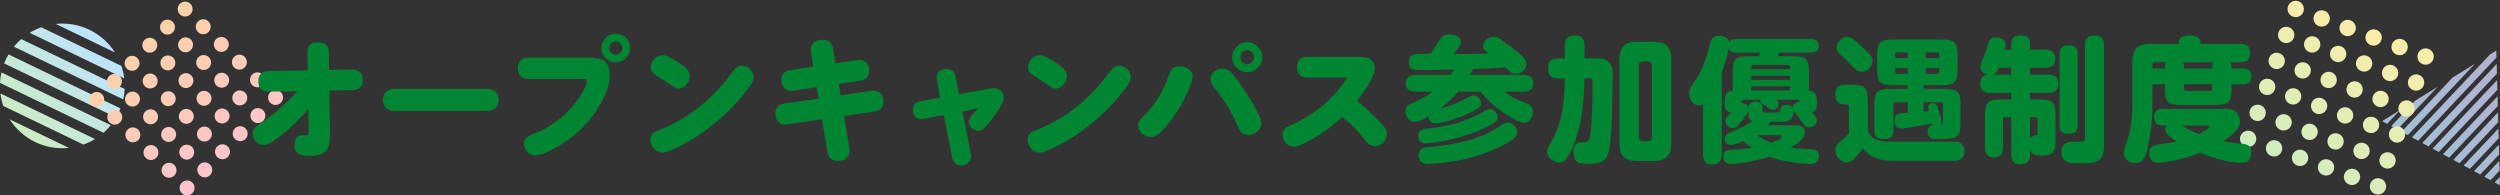 <svg width="742" height="58" viewBox="0 0 742 58" fill="none" xmlns="http://www.w3.org/2000/svg">
<rect x="0" y="0" width="742" height="58" fill="#333333" stroke="none"/>
<path d="M10.45 42.161C7.227 40.606 4.661 38.241 2.871 35.426L20.442 43.897C17.126 44.249 13.674 43.712 10.45 42.157V42.161ZM0.115 27.727C0.269 28.991 0.556 30.233 0.961 31.436L24.755 42.91C25.95 42.483 27.101 41.932 28.19 41.267L0.115 27.731V27.727ZM0.419 21.503C0.19 22.534 0.053 23.569 0 24.599L30.712 39.408C31.493 38.725 32.216 37.972 32.882 37.153L0.419 21.498V21.503ZM35.77 32.18L2.527 16.151C2.28 16.574 2.046 17.015 1.826 17.464C1.609 17.913 1.411 18.371 1.235 18.829L34.478 34.858C34.725 34.435 34.958 33.995 35.179 33.545C35.395 33.096 35.593 32.638 35.77 32.18ZM6.288 11.597C5.507 12.28 4.784 13.033 4.118 13.852L36.581 29.506C36.81 28.476 36.947 27.441 37 26.41L6.288 11.601V11.597ZM12.241 8.095C11.046 8.522 9.895 9.073 8.806 9.738L36.881 23.274C36.727 22.009 36.44 20.767 36.034 19.565L12.241 8.091V8.095ZM16.558 7.108L34.125 15.579C32.339 12.764 29.773 10.399 26.545 8.844C23.322 7.289 19.869 6.752 16.553 7.104L16.558 7.108Z" fill="url(#paint0_linear_410_8613)"/>
<path d="M712.374 32.632L708.486 36.763L707 35.955L712.374 32.635V32.632ZM723.473 25.773L716.8 29.896L709.711 37.429L711.558 38.433L723.475 25.773H723.473ZM734.571 18.914L727.899 23.037L712.78 39.099L714.626 40.104L734.571 18.914ZM717.698 41.774L740.96 17.06L740.904 15L739 16.178L715.851 40.769L717.698 41.774ZM741.092 21.854L741.013 18.973L718.923 42.442L720.769 43.447L741.092 21.854ZM741.221 26.645L741.143 23.764L721.992 44.109L723.838 45.114L741.224 26.645H741.221ZM741.353 31.439L741.275 28.558L725.063 45.782L726.909 46.787L741.356 31.439H741.353ZM741.485 36.23L741.407 33.349L728.132 47.45L729.978 48.455L741.485 36.23ZM741.617 41.024L741.538 38.143L731.203 49.123L733.05 50.127L741.617 41.024ZM741.749 45.815L741.67 42.934L734.275 50.793L736.121 51.797L741.751 45.818L741.749 45.815ZM741.878 50.609L741.8 47.728L737.343 52.463L739.19 53.468L741.881 50.609H741.878ZM742 54.997L741.932 52.522L740.412 54.136L742 55V54.997Z" fill="url(#paint1_linear_410_8613)" fill-opacity="0.8"/>
<path d="M668.079 38.927C669.333 39.39 669.978 40.78 669.523 42.033C669.06 43.287 667.669 43.932 666.416 43.477C665.162 43.014 664.517 41.623 664.972 40.371C665.435 39.117 666.826 38.472 668.079 38.927ZM672.673 43.194C672.21 44.448 672.857 45.847 674.117 46.3C675.372 46.763 676.771 46.116 677.224 44.856C677.687 43.601 677.04 42.202 675.779 41.75C674.525 41.287 673.126 41.934 672.673 43.194ZM667.794 32.663C667.331 33.918 667.978 35.317 669.238 35.769C670.493 36.232 671.892 35.585 672.345 34.325C672.808 33.071 672.161 31.672 670.901 31.219C669.646 30.756 668.247 31.403 667.794 32.663ZM670.617 24.956C670.154 26.21 670.8 27.609 672.061 28.061C673.315 28.524 674.714 27.877 675.167 26.617C675.63 25.363 674.983 23.964 673.723 23.512C672.469 23.049 671.069 23.696 670.617 24.956ZM675.503 35.484C675.04 36.739 675.687 38.137 676.947 38.59C678.202 39.053 679.601 38.406 680.054 37.146C680.517 35.892 679.87 34.493 678.61 34.04C677.355 33.577 675.956 34.224 675.503 35.484ZM678.325 27.777C677.862 29.031 678.509 30.43 679.77 30.882C681.024 31.345 682.423 30.698 682.876 29.438C683.339 28.184 682.692 26.785 681.432 26.332C680.177 25.87 678.778 26.517 678.325 27.777ZM680.382 46.015C679.919 47.269 680.566 48.668 681.826 49.121C683.08 49.583 684.48 48.937 684.933 47.676C685.385 46.416 684.749 45.023 683.488 44.571C682.234 44.108 680.835 44.755 680.382 46.015ZM683.212 38.305C682.749 39.559 683.396 40.958 684.656 41.411C685.911 41.873 687.31 41.227 687.763 39.967C688.226 38.712 687.579 37.313 686.318 36.861C685.064 36.398 683.665 37.045 683.212 38.305ZM686.036 30.605C685.573 31.86 686.22 33.258 687.481 33.711C688.735 34.174 690.134 33.527 690.587 32.267C691.05 31.012 690.403 29.614 689.143 29.161C687.888 28.698 686.489 29.345 686.036 30.605ZM673.447 17.246C672.984 18.5 673.631 19.899 674.891 20.352C676.145 20.814 677.544 20.168 677.997 18.907C678.46 17.653 677.813 16.254 676.553 15.802C675.299 15.339 673.9 15.986 673.447 17.246ZM681.156 20.067C680.693 21.321 681.339 22.72 682.6 23.173C683.854 23.635 685.253 22.988 685.706 21.728C686.169 20.474 685.522 19.075 684.262 18.622C683.008 18.16 681.608 18.807 681.156 20.067ZM676.269 9.538C675.806 10.793 676.453 12.191 677.713 12.644C678.968 13.107 680.367 12.46 680.82 11.2C681.283 9.946 680.636 8.547 679.375 8.094C678.121 7.631 676.722 8.278 676.269 9.538ZM679.091 1.831C678.628 3.085 679.275 4.484 680.535 4.936C681.79 5.399 683.189 4.752 683.642 3.492C684.105 2.238 683.458 0.839 682.198 0.386C680.943 -0.076 679.544 0.571 679.091 1.831ZM683.978 12.359C683.515 13.613 684.162 15.012 685.422 15.465C686.676 15.928 688.076 15.281 688.529 14.021C688.991 12.766 688.345 11.367 687.084 10.915C685.83 10.452 684.431 11.099 683.978 12.359ZM686.8 4.651C686.337 5.906 686.984 7.305 688.244 7.757C689.499 8.22 690.898 7.573 691.351 6.313C691.804 5.053 691.167 3.66 689.907 3.207C688.652 2.745 687.253 3.391 686.8 4.651ZM688.867 22.896C688.404 24.15 689.05 25.549 690.311 26.001C691.565 26.464 692.964 25.817 693.417 24.557C693.88 23.303 693.233 21.904 691.973 21.451C690.719 20.989 689.319 21.636 688.867 22.896ZM691.689 15.188C691.226 16.442 691.873 17.841 693.133 18.294C694.387 18.756 695.787 18.11 696.24 16.849C696.702 15.595 696.056 14.196 694.795 13.744C693.541 13.281 692.142 13.928 691.689 15.188ZM694.511 7.48C694.048 8.735 694.695 10.133 695.955 10.586C697.21 11.049 698.609 10.402 699.062 9.142C699.525 7.887 698.878 6.489 697.618 6.036C696.363 5.573 694.964 6.22 694.511 7.48ZM688.093 48.844C687.63 50.098 688.277 51.497 689.537 51.949C690.791 52.412 692.191 51.765 692.643 50.505C693.106 49.251 692.46 47.852 691.199 47.399C689.945 46.937 688.546 47.584 688.093 48.844ZM695.802 51.664C695.339 52.919 695.986 54.318 697.246 54.77C698.5 55.233 699.9 54.586 700.352 53.326C700.815 52.072 700.168 50.673 698.908 50.22C697.654 49.758 696.254 50.404 695.802 51.664ZM690.923 41.134C690.46 42.388 691.107 43.787 692.367 44.24C693.622 44.702 695.021 44.056 695.474 42.795C695.937 41.541 695.29 40.142 694.029 39.69C692.775 39.227 691.376 39.874 690.923 41.134ZM693.745 33.426C693.282 34.681 693.929 36.079 695.189 36.532C696.444 36.995 697.843 36.348 698.296 35.088C698.759 33.833 698.112 32.434 696.852 31.982C695.597 31.519 694.198 32.166 693.745 33.426ZM698.632 43.955C698.169 45.209 698.816 46.608 700.076 47.06C701.331 47.523 702.73 46.876 703.183 45.616C703.645 44.362 702.999 42.963 701.738 42.51C700.484 42.048 699.085 42.695 698.632 43.955ZM701.454 36.247C700.991 37.501 701.638 38.9 702.898 39.353C704.153 39.815 705.552 39.169 706.005 37.908C706.458 36.648 705.821 35.255 704.561 34.803C703.306 34.34 701.907 34.987 701.454 36.247ZM703.513 54.493C703.05 55.748 703.696 57.146 704.957 57.599C706.211 58.062 707.61 57.415 708.063 56.155C708.526 54.901 707.879 53.502 706.619 53.049C705.365 52.586 703.965 53.233 703.513 54.493ZM706.343 46.783C705.88 48.038 706.527 49.437 707.787 49.889C709.041 50.352 710.441 49.705 710.893 48.445C711.356 47.191 710.71 45.792 709.449 45.339C708.195 44.877 706.796 45.523 706.343 46.783ZM709.165 39.076C708.702 40.33 709.349 41.729 710.609 42.181C711.864 42.644 713.263 41.997 713.716 40.737C714.179 39.483 713.532 38.084 712.272 37.632C711.017 37.169 709.618 37.816 709.165 39.076ZM696.567 25.718C696.105 26.973 696.751 28.372 698.012 28.824C699.266 29.287 700.665 28.64 701.118 27.38C701.581 26.126 700.934 24.727 699.674 24.274C698.42 23.812 697.02 24.458 696.567 25.718ZM704.276 28.539C703.813 29.794 704.46 31.192 705.721 31.645C706.975 32.108 708.374 31.461 708.827 30.201C709.28 28.941 708.643 27.548 707.383 27.095C706.128 26.632 704.729 27.279 704.276 28.539ZM699.398 18.009C698.935 19.263 699.582 20.662 700.842 21.114C702.096 21.577 703.495 20.93 703.948 19.67C704.411 18.416 703.764 17.017 702.504 16.564C701.25 16.102 699.851 16.749 699.398 18.009ZM702.22 10.301C701.757 11.555 702.404 12.954 703.664 13.407C704.919 13.87 706.318 13.223 706.771 11.963C707.223 10.703 706.587 9.309 705.326 8.857C704.072 8.394 702.673 9.041 702.22 10.301ZM707.106 20.829C706.644 22.084 707.29 23.483 708.551 23.935C709.805 24.398 711.204 23.751 711.657 22.491C712.12 21.237 711.473 19.838 710.213 19.385C708.959 18.923 707.559 19.569 707.106 20.829ZM709.931 13.13C709.468 14.384 710.115 15.783 711.375 16.235C712.63 16.698 714.029 16.051 714.482 14.791C714.945 13.537 714.298 12.138 713.037 11.686C711.783 11.223 710.384 11.87 709.931 13.13ZM711.987 31.368C711.524 32.622 712.171 34.021 713.431 34.474C714.686 34.937 716.085 34.29 716.538 33.03C717.001 31.775 716.354 30.377 715.094 29.924C713.839 29.461 712.44 30.108 711.987 31.368ZM714.817 23.658C714.355 24.913 715.001 26.311 716.262 26.764C717.516 27.227 718.915 26.58 719.368 25.32C719.831 24.066 719.184 22.667 717.924 22.214C716.67 21.751 715.27 22.398 714.817 23.658ZM717.64 15.951C717.177 17.205 717.824 18.604 719.084 19.056C720.338 19.519 721.738 18.872 722.19 17.612C722.653 16.358 722.007 14.959 720.746 14.506C719.486 14.054 718.093 14.691 717.64 15.951Z" fill="url(#paint2_linear_410_8613)"/>
<path d="M56.538 4.241C55.681 5.113 54.279 5.129 53.406 4.279C52.534 3.422 52.519 2.02 53.368 1.146C54.225 0.274 55.627 0.259 56.5 1.109C57.372 1.966 57.387 3.368 56.538 4.241ZM51.254 6.469C50.382 5.612 48.973 5.626 48.122 6.507C47.266 7.379 47.279 8.789 48.16 9.64C49.032 10.497 50.441 10.483 51.292 9.602C52.149 8.73 52.135 7.32 51.254 6.469ZM61.867 6.356C60.995 5.499 59.586 5.513 58.735 6.394C57.878 7.266 57.892 8.676 58.772 9.527C59.644 10.384 61.053 10.37 61.904 9.489C62.761 8.617 62.747 7.207 61.867 6.356ZM67.233 11.604C66.361 10.747 64.952 10.761 64.101 11.642C63.245 12.514 63.258 13.924 64.139 14.774C65.011 15.632 66.42 15.617 67.271 14.737C68.128 13.864 68.114 12.455 67.233 11.604ZM56.62 11.725C55.748 10.867 54.339 10.882 53.488 11.762C52.631 12.634 52.645 14.044 53.525 14.895C54.397 15.752 55.806 15.738 56.657 14.857C57.514 13.985 57.5 12.575 56.62 11.725ZM61.986 16.972C61.114 16.115 59.705 16.129 58.854 17.01C57.998 17.882 58.011 19.292 58.892 20.142C59.764 21 61.173 20.986 62.024 20.105C62.881 19.233 62.867 17.823 61.986 16.972ZM46.007 11.838C45.135 10.98 43.726 10.995 42.875 11.875C42.019 12.748 42.032 14.157 42.913 15.008C43.794 15.859 45.194 15.851 46.045 14.97C46.902 14.098 46.888 12.688 46.007 11.838ZM51.373 17.093C50.501 16.236 49.092 16.25 48.241 17.13C47.384 18.003 47.398 19.412 48.278 20.263C49.15 21.12 50.559 21.106 51.41 20.225C52.267 19.353 52.253 17.943 51.373 17.093ZM56.732 22.339C55.86 21.482 54.451 21.496 53.6 22.377C52.743 23.249 52.757 24.659 53.638 25.509C54.509 26.366 55.919 26.352 56.769 25.472C57.626 24.599 57.612 23.19 56.732 22.339ZM72.599 16.859C71.727 16.002 70.317 16.016 69.467 16.897C68.61 17.769 68.624 19.179 69.504 20.03C70.376 20.887 71.785 20.873 72.636 19.992C73.493 19.12 73.479 17.71 72.599 16.859ZM67.352 22.227C66.48 21.37 65.07 21.384 64.22 22.265C63.363 23.137 63.377 24.547 64.257 25.398C65.129 26.255 66.538 26.241 67.389 25.36C68.246 24.488 68.232 23.078 67.352 22.227ZM77.965 22.107C77.093 21.25 75.684 21.264 74.833 22.145C73.976 23.017 73.99 24.427 74.871 25.277C75.743 26.134 77.152 26.12 78.003 25.239C78.86 24.367 78.846 22.958 77.965 22.107ZM83.332 27.355C82.46 26.498 81.05 26.512 80.2 27.392C79.343 28.265 79.357 29.674 80.237 30.525C81.109 31.382 82.519 31.368 83.369 30.487C84.226 29.615 84.212 28.206 83.332 27.355ZM72.718 27.475C71.846 26.618 70.437 26.632 69.586 27.513C68.729 28.385 68.743 29.795 69.624 30.645C70.496 31.502 71.905 31.488 72.756 30.608C73.613 29.735 73.599 28.326 72.718 27.475ZM78.085 32.723C77.213 31.866 75.803 31.88 74.953 32.761C74.096 33.633 74.11 35.042 74.99 35.893C75.871 36.744 77.272 36.736 78.122 35.855C78.979 34.983 78.965 33.574 78.085 32.723ZM62.097 27.594C61.225 26.737 59.816 26.751 58.965 27.632C58.108 28.504 58.122 29.914 59.003 30.765C59.875 31.622 61.284 31.608 62.135 30.727C62.992 29.855 62.978 28.445 62.097 27.594ZM67.464 32.842C66.592 31.985 65.183 31.999 64.332 32.88C63.475 33.752 63.489 35.162 64.369 36.012C65.241 36.869 66.651 36.855 67.501 35.974C68.358 35.102 68.344 33.693 67.464 32.842ZM72.83 38.09C71.958 37.233 70.549 37.247 69.698 38.127C68.841 39 68.855 40.409 69.736 41.26C70.608 42.117 72.017 42.103 72.868 41.222C73.725 40.35 73.711 38.941 72.83 38.09ZM40.753 17.204C39.881 16.347 38.472 16.361 37.621 17.242C36.764 18.114 36.778 19.524 37.658 20.375C38.531 21.232 39.94 21.218 40.79 20.337C41.647 19.465 41.633 18.055 40.753 17.204ZM35.506 22.572C34.634 21.715 33.225 21.73 32.374 22.61C31.517 23.483 31.531 24.892 32.412 25.743C33.283 26.6 34.693 26.586 35.543 25.705C36.4 24.833 36.386 23.423 35.506 22.572ZM46.118 22.459C45.246 21.602 43.837 21.616 42.986 22.497C42.13 23.369 42.143 24.779 43.024 25.63C43.896 26.487 45.305 26.473 46.156 25.592C47.013 24.72 46.999 23.31 46.118 22.459ZM51.485 27.707C50.613 26.85 49.204 26.864 48.353 27.745C47.496 28.617 47.51 30.027 48.391 30.878C49.263 31.735 50.672 31.721 51.522 30.84C52.379 29.968 52.365 28.558 51.485 27.707ZM40.871 27.828C39.999 26.971 38.59 26.985 37.739 27.865C36.883 28.738 36.896 30.147 37.777 30.998C38.649 31.855 40.058 31.841 40.909 30.96C41.766 30.088 41.752 28.678 40.871 27.828ZM46.238 33.075C45.366 32.218 43.957 32.232 43.106 33.113C42.249 33.985 42.263 35.395 43.144 36.246C44.024 37.096 45.425 37.089 46.275 36.208C47.132 35.336 47.118 33.926 46.238 33.075ZM30.252 27.939C29.38 27.082 27.97 27.096 27.12 27.977C26.263 28.849 26.277 30.259 27.157 31.11C28.029 31.967 29.438 31.953 30.289 31.072C31.146 30.2 31.132 28.79 30.252 27.939ZM35.617 33.194C34.745 32.337 33.336 32.351 32.485 33.232C31.628 34.105 31.642 35.514 32.523 36.365C33.395 37.222 34.804 37.208 35.654 36.327C36.511 35.455 36.497 34.045 35.617 33.194ZM40.983 38.442C40.111 37.585 38.702 37.599 37.852 38.48C36.995 39.352 37.009 40.762 37.889 41.612C38.761 42.469 40.17 42.456 41.021 41.575C41.878 40.703 41.864 39.293 40.983 38.442ZM56.851 32.955C55.979 32.098 54.57 32.112 53.719 32.993C52.863 33.865 52.877 35.275 53.757 36.125C54.629 36.982 56.038 36.968 56.889 36.087C57.746 35.215 57.732 33.806 56.851 32.955ZM51.604 38.323C50.732 37.466 49.323 37.48 48.472 38.361C47.616 39.233 47.63 40.643 48.51 41.493C49.391 42.344 50.791 42.337 51.642 41.456C52.499 40.584 52.485 39.174 51.604 38.323ZM62.217 38.21C61.345 37.353 59.936 37.367 59.085 38.248C58.228 39.12 58.242 40.53 59.122 41.38C59.994 42.237 61.404 42.224 62.254 41.343C63.111 40.471 63.097 39.061 62.217 38.21ZM67.583 43.458C66.711 42.601 65.302 42.615 64.451 43.496C63.594 44.368 63.608 45.777 64.489 46.628C65.37 47.479 66.77 47.471 67.621 46.59C68.478 45.718 68.464 44.309 67.583 43.458ZM56.97 43.578C56.098 42.721 54.689 42.735 53.838 43.616C52.981 44.488 52.995 45.898 53.875 46.749C54.747 47.606 56.157 47.592 57.007 46.711C57.864 45.839 57.85 44.429 56.97 43.578ZM62.329 48.825C61.457 47.968 60.048 47.982 59.197 48.863C58.34 49.735 58.354 51.144 59.235 51.995C60.106 52.852 61.516 52.838 62.366 51.957C63.223 51.085 63.209 49.675 62.329 48.825ZM46.35 43.69C45.478 42.833 44.069 42.847 43.218 43.728C42.361 44.6 42.375 46.009 43.256 46.86C44.128 47.717 45.537 47.703 46.388 46.822C47.244 45.95 47.231 44.541 46.35 43.69ZM51.715 48.945C50.843 48.088 49.434 48.102 48.584 48.983C47.727 49.855 47.74 51.265 48.621 52.115C49.493 52.972 50.902 52.959 51.753 52.078C52.61 51.206 52.596 49.796 51.715 48.945ZM57.082 54.193C56.21 53.336 54.801 53.35 53.95 54.231C53.093 55.103 53.107 56.512 53.988 57.363C54.859 58.22 56.269 58.206 57.119 57.325C57.97 56.445 57.962 55.044 57.082 54.193Z" fill="url(#paint3_linear_410_8613)"/>
<path d="M83.04 40.51C81.48 41.71 79.68 43.07 78.32 43.07C76.56 43.07 75 41.43 75 39.67C75 38.43 75.68 37.75 77.24 36.67C81.32 33.91 84.96 30.75 88.2 27.07L79.84 27.19C78.64 27.19 76.68 27.11 76.68 24.03C76.68 22.11 77.76 21.11 79.68 21.07L91.32 20.87L91.24 15.63C91.24 14.47 91.4 12.55 94.48 12.55C96.44 12.55 97.56 13.51 97.6 15.55L97.68 20.75L104.52 20.63C105.52 20.63 107.68 20.79 107.68 23.75C107.68 25.67 106.6 26.71 104.68 26.75L97.76 26.87L97.96 39.79C97.96 40.99 97.92 43.19 96.92 44.59C96.04 45.79 94.16 46.27 92.08 46.27C89.52 46.27 87.4 45.99 87.4 42.87C87.4 41.47 88.2 40.07 89.76 40.07C90 40.07 90.36 40.15 90.56 40.15H90.76C91.48 40.15 91.6 39.95 91.6 38.91L91.52 32.35C88.96 35.35 86.16 38.11 83.04 40.51Z" fill="#008532"/>
<path d="M144.79 26.4C146.75 26.4 148.03 27.72 148.03 29.64C148.03 31.56 146.75 32.92 144.79 32.92H116.87C114.91 32.92 113.63 31.6 113.63 29.64C113.63 27.68 114.87 26.4 116.87 26.4H144.79Z" fill="#008532"/>
<path d="M156.71 23.44C154.79 23.44 153.67 22.2 153.67 20.28C153.67 18.36 154.75 17.12 156.71 17.12H175.27C178.87 17.12 180.99 18.28 180.99 22.24C180.99 24.68 180.19 27.04 179.07 29.28C176.91 33.6 173.83 37.4 170.07 40.44C167.79 42.28 161.71 46.16 158.83 46.16C156.95 46.16 155.51 44.4 155.51 42.6C155.51 40.56 157.47 40.08 159.03 39.44C163.43 37.68 167.39 34.72 170.39 31.04C171.47 29.68 174.15 25.88 174.15 24.16C174.15 23.56 173.75 23.44 173.23 23.44H156.71ZM187.02 14.28C187.02 16.6 185.06 18.52 182.74 18.52C180.42 18.52 178.5 16.6 178.5 14.28C178.5 11.96 180.42 10 182.74 10C185.26 10 187.02 11.96 187.02 14.28ZM180.82 14.28C180.82 15.32 181.7 16.2 182.74 16.2C183.78 16.2 184.7 15.32 184.7 14.28C184.7 13.24 183.82 12.32 182.74 12.32C181.66 12.32 180.82 13.2 180.82 14.28Z" fill="#008532"/>
<path d="M223.66 22.84C223.66 23.76 223.26 24.52 222.78 25.24C219.94 29.32 216.42 33 212.62 36.16C208.66 39.48 204.22 42.44 199.46 44.44C197.7 45.16 197.18 45.28 196.54 45.28C194.54 45.28 193.06 43.28 193.06 41.4C193.06 39.52 194.22 39.16 196.14 38.4C204.3 35.2 211.82 29 216.94 21.96C217.9 20.64 218.78 19.52 220.18 19.52C221.98 19.52 223.66 21 223.66 22.84ZM202.02 19C203.26 19.84 204.7 20.88 204.7 22.56C204.7 24.24 203.26 26.28 201.38 26.28C200.58 26.28 199.94 25.84 198.7 24.96C197.7 24.28 196.7 23.6 195.62 22.92C193.98 21.92 193.18 21.4 193.18 20C193.18 18.08 194.78 16.4 196.66 16.4C198.06 16.4 200.02 17.6 202.02 19Z" fill="#008532"/>
<path d="M240.72 15.64C240.68 15.32 240.64 15 240.64 14.72C240.64 12.68 242.08 11.8 244.32 11.8C246.12 11.8 246.96 12.84 247.24 14.48L247.96 18.8L254.2 17.84C254.48 17.8 254.76 17.76 255 17.76C256.88 17.8 257.96 19 257.96 21.04C257.96 22.84 256.88 23.72 255.24 23.96L248.96 24.92L249.52 28.28L258.44 26.96C258.72 26.92 258.96 26.88 259.24 26.88C261.04 26.92 262.2 28.12 262.2 30.16C262.2 31.96 261.24 32.84 259.44 33.12L250.52 34.44L252 43.36C252.08 43.84 252.16 44.52 252.16 44.8C252.16 46.8 250.88 47.72 248.56 47.72C246.64 47.72 245.88 46.8 245.56 44.96L243.96 35.4L233.84 36.88C233.6 36.92 233.36 36.96 233.12 36.96C231.24 36.96 230.12 35.72 230.12 33.64C230.12 31.88 231.2 30.96 232.84 30.72L242.96 29.24L242.4 25.88L235.68 26.88C235.44 26.92 235.2 26.96 234.96 26.96C233.08 26.96 231.92 25.76 231.92 23.68C231.92 21.92 233 21.04 234.64 20.8L241.4 19.76L240.72 15.64Z" fill="#008532"/>
<path d="M288.17 45.75C288.21 45.99 288.21 46.19 288.21 46.43C288.21 48.11 286.77 49.07 285.21 49.07C283.85 49.07 282.93 48.35 282.65 46.95L280.09 34.15L274.09 35.31C273.89 35.35 273.65 35.35 273.41 35.35C271.81 35.35 270.93 34.15 270.93 32.59C270.93 31.27 271.61 30.31 273.05 30.07L279.05 28.99L278.05 23.75C278.01 23.51 277.97 23.27 277.97 23.03C277.97 21.35 279.29 20.47 281.01 20.47C282.37 20.47 283.29 21.23 283.57 22.55L284.65 27.95L294.05 26.23C294.41 26.15 294.61 26.15 294.89 26.15C296.49 26.15 297.93 27.27 297.93 28.95C297.93 30.51 295.89 33.31 294.65 34.99C293.89 36.03 293.09 37.11 292.17 37.99C291.65 38.51 290.93 38.83 290.37 38.83C288.93 38.83 287.49 37.67 287.49 36.19C287.49 35.31 288.01 34.71 288.85 33.79C289.33 33.27 289.81 32.75 290.25 32.19L285.65 33.07L288.17 45.75Z" fill="#008532"/>
<path d="M335.6 22.84C335.6 23.76 335.2 24.52 334.72 25.24C331.88 29.32 328.36 33 324.56 36.16C320.6 39.48 316.16 42.44 311.4 44.44C309.64 45.16 309.12 45.28 308.48 45.28C306.48 45.28 305 43.28 305 41.4C305 39.52 306.16 39.16 308.08 38.4C316.24 35.2 323.76 29 328.88 21.96C329.84 20.64 330.72 19.52 332.12 19.52C333.92 19.52 335.6 21 335.6 22.84ZM313.97 19C315.21 19.84 316.65 20.88 316.65 22.56C316.65 24.24 315.21 26.28 313.33 26.28C312.53 26.28 311.89 25.84 310.65 24.96C309.65 24.28 308.65 23.6 307.57 22.92C305.93 21.92 305.13 21.4 305.13 20C305.13 18.08 306.73 16.4 308.61 16.4C310.01 16.4 311.97 17.6 313.97 19Z" fill="#008532"/>
<path d="M353.94 22.68C353.94 23.76 353.38 25.24 352.58 27.08C351.22 30.24 349.38 33.32 347.26 36.08C345.78 38.04 343.66 40.68 341.62 40.68C339.74 40.68 337.78 39.2 337.78 37.24C337.78 36.12 338.42 35.48 339.62 34.24C343.38 30.44 345.38 26.76 347.18 21.64C347.7 20.16 348.7 19.64 350.06 19.64C351.86 19.64 353.94 20.64 353.94 22.68ZM366.1 22.28C367.02 23.44 367.9 24.64 368.74 25.84C370.18 27.96 374.34 34.28 374.34 36.6C374.34 38.6 372.34 40.08 370.46 40.08C368.42 40.08 367.82 38.6 367.14 36.96C365.42 32.92 363.06 29.28 360.3 25.84C359.74 25.16 359.26 24.44 359.26 23.52C359.26 21.68 361.06 20.36 362.78 20.36C364.34 20.36 365.18 21.16 366.1 22.28ZM374.66 17C374.66 19.4 372.62 21.44 370.18 21.44C367.74 21.44 365.7 19.4 365.7 17C365.7 14.6 367.74 12.52 370.18 12.52C372.62 12.52 374.66 14.56 374.66 17ZM368.14 17C368.14 18.08 369.06 19.04 370.18 19.04C371.3 19.04 372.22 18.08 372.22 17C372.22 15.92 371.3 14.92 370.18 14.92C369.06 14.92 368.14 15.88 368.14 17Z" fill="#008532"/>
<path d="M408.94 35.56C410.54 37.2 411.62 38.36 411.62 39.8C411.62 41.68 409.94 43.4 408.06 43.4C406.78 43.4 405.98 42.6 404.98 41.36C402.98 38.92 400.86 36.68 398.42 34.72C395.7 37.24 392.7 39.48 389.46 41.28C388.02 42.08 385.46 43.52 384.02 43.52C382.14 43.52 380.66 41.84 380.66 40C380.66 38.28 381.9 37.68 383.3 37.08C390.1 34.12 395.82 29.28 399.86 23.04H388.14C386.1 23.04 384.94 22.04 384.94 19.96C384.94 17.88 386.1 16.88 388.14 16.88H403.78C406.06 16.88 408.06 17.72 408.06 20.32C408.06 22.92 404.34 27.92 402.78 29.96C404.98 31.68 407.02 33.56 408.94 35.56Z" fill="#008532"/>
<path d="M425.54 20.76H424.7C423.46 20.76 422.26 20.8 421.06 20.8C419.22 20.8 418.14 20.52 418.14 18.36C418.14 16.2 420.1 15.96 421.14 15.96H421.82C422.78 15.96 423.74 15.92 424.7 15.92C425.42 14.8 425.98 13.88 426.46 13.12C427.74 11.08 428.42 10.2 430.06 10.2C431.46 10.2 433.62 10.72 433.62 12.44C433.62 13.36 432.5 14.76 431.42 16.04H432.3C435.46 16.04 438.66 15.96 441.82 15.92C440.82 15.08 440.18 14.56 440.18 13.68C440.18 12.08 441.94 10.92 443.42 10.92C444.18 10.92 444.78 11.28 445.42 11.68C446.74 12.56 447.98 13.52 449.22 14.52C451.22 16.04 453.06 17.44 453.06 18.96C453.06 20.48 451.58 21.92 449.94 21.92C448.86 21.92 448.34 21.44 446.74 20C443.54 20.28 440.38 20.4 437.18 20.48C436.9 21.08 436.62 21.64 436.3 22.2H452.14C453.82 22.2 455.06 22.88 455.06 24.72C455.06 26.56 453.94 27.2 452.14 27.2H446.46C448.58 28.68 448.9 29 451.82 30.2C453.42 30.84 454.98 31.16 454.98 33.16C454.98 34.68 453.98 36.44 452.3 36.44C450.42 36.44 446.42 33.64 444.86 32.48C442.74 30.88 441.06 29.24 439.38 27.2H432.86C431.34 29 429.42 30.68 427.58 32.12C431.02 31.28 432.58 30.6 435.66 28.88C436.18 28.6 436.78 28.28 437.38 28.28C438.58 28.28 439.58 29.52 439.58 30.68C439.58 31.28 439.34 31.68 438.86 32.04C437.94 32.72 435.82 33.76 434.74 34.24C432.7 35.08 427.98 36.64 425.86 36.64C424.7 36.64 424.1 35.64 423.98 34.6C422.86 35.24 421.18 36.16 419.86 36.16C418.18 36.16 417.18 34.52 417.18 33C417.18 31.48 418.1 31.04 419.46 30.48C421.54 29.56 423.5 28.52 425.3 27.2H420.14C418.5 27.2 417.22 26.52 417.22 24.72C417.22 22.92 418.5 22.2 420.14 22.2H430.54C430.94 21.72 431.22 21.24 431.5 20.68C429.5 20.72 427.54 20.76 425.54 20.76ZM423.42 38.2C429.66 37.44 435.1 36.24 440.58 32.96C441.06 32.64 441.66 32.32 442.26 32.32C443.46 32.32 444.5 33.64 444.5 34.76C444.5 35.36 444.18 35.8 443.74 36.2C442.46 37.36 438.78 38.84 437.14 39.48C433.62 40.76 426.66 42.52 423.02 42.52C421.54 42.52 420.94 41.4 420.94 40.24C420.94 38.68 422.1 38.36 423.42 38.2ZM450.3 39.24C450.3 40.32 449.5 41.04 448.66 41.6C446.06 43.36 442.74 44.76 439.78 45.8C436.26 47 432.62 47.8 428.9 48.24C427.5 48.4 425.14 48.64 423.74 48.64C422.06 48.64 421.02 47.72 421.02 46C421.02 43.96 422.62 43.76 424.38 43.6C431.7 42.96 439.26 41.52 445.42 37.24C446.06 36.8 446.74 36.36 447.58 36.36C449.02 36.36 450.3 37.8 450.3 39.24Z" fill="#008532"/>
<path d="M468.77 37.56C468.05 40.56 466.85 44.16 465.17 46.76C464.61 47.64 463.89 48.24 462.81 48.24C461.17 48.24 459.17 46.88 459.17 45.12C459.17 44.32 459.57 43.52 460.29 42.28C462.45 38.44 463.29 35.68 463.89 31.36C464.25 28.68 464.45 25.96 464.45 23.28H462.41C460.09 23.28 459.49 22.24 459.49 20.04C459.49 18.08 460.53 17.32 462.41 17.32H464.45V13.48C464.45 11.24 465.45 10.52 467.57 10.52C469.53 10.52 470.29 11.64 470.29 13.48V17.32H473.77C475.21 17.32 476.65 17.4 477.69 18.6C478.57 19.6 478.65 21.04 478.65 22.4C478.65 27.32 478.49 31.12 478.37 35.8C478.29 38.4 478.05 44.48 476.89 46.6C475.85 48.52 473.45 48.6 471.49 48.6C470.65 48.6 468.97 48.6 468.25 48.16C467.33 47.6 466.97 46.2 466.97 45.16C466.97 43.52 467.61 42.2 469.45 42.2H470.17C470.77 42.2 471.53 42.16 471.81 41.04C472.57 38.16 472.69 27.92 472.69 24.48C472.69 23.44 472.57 23.28 471.53 23.28H470.29C470.21 27.8 469.81 33.16 468.77 37.56ZM496.04 42.43C496.04 46.23 494.48 47.79 490.72 47.79H486C482.2 47.79 480.64 46.23 480.64 42.43V17.72C480.64 13.92 482.2 12.4 486 12.4H490.72C494.48 12.4 496.04 13.92 496.04 17.72V42.44V42.43ZM487.64 18.24C486.84 18.24 486.4 18.72 486.4 19.52V40.68C486.4 41.48 486.84 41.92 487.64 41.92H489.04C489.84 41.92 490.28 41.48 490.28 40.68V19.52C490.28 18.64 489.84 18.24 489.04 18.24H487.64Z" fill="#008532"/>
<path d="M539.23 35.84C539.23 37 538.07 37.8 536.99 37.8C535.91 37.8 535.35 37 534.79 36.16C534.23 35.36 533.71 34.6 533.11 33.88C532.83 33.56 532.55 33.24 532.35 32.88C532.27 35.88 530.39 36.16 528.55 36.16H525.51C525.23 36.56 524.99 36.8 524.63 37.16H532.95C534.39 37.16 535.63 37.52 535.63 39.2C535.63 41.52 533.23 42.84 531.47 43.8C533.47 44.12 535.55 44.16 537.59 44.28C538.99 44.36 539.83 44.8 539.83 46.32C539.83 48.12 538.87 48.68 537.23 48.68C534.11 48.68 527.99 47.6 525.07 46.52C522.39 47.44 516.59 48.68 513.79 48.68C512.31 48.68 511.43 47.96 511.43 46.4C511.43 44.92 512.35 44.52 513.71 44.44C515.79 44.32 517.83 44.2 519.91 43.88C518.99 43.28 518.23 42.64 517.43 41.88C516.47 42.28 514.63 43 513.63 43C512.51 43 511.91 42.16 511.91 41.12C511.91 40.08 512.63 39.64 513.91 39.12C515.59 38.44 518.19 37.4 520.07 35.92C519.03 35.44 518.91 34.64 518.91 33.6V32.8C518.63 33.64 517.79 34.84 517.23 35.56C516.23 36.92 515.19 38 514.19 38C513.07 38 512.07 36.92 512.07 35.84C512.07 35.4 512.23 35.04 512.51 34.72C512.83 34.32 513.31 33.96 513.83 33.44C512.39 33.24 511.87 32.44 511.87 31.08V30.2C511.87 28.88 512.07 27.24 513.71 27L514.27 26.92V21.56C514.27 17.44 515.03 16.68 519.11 16.68H522.11C522.19 16.36 522.31 16 522.39 15.64H515.43C514.39 15.64 513.47 15.4 513.11 14.32C512.67 16.8 511.87 19.16 511.03 21.52V45.8C511.03 47.68 510.19 48.8 508.23 48.8C506.27 48.8 505.47 47.64 505.47 45.8V31.04C505.11 31.24 504.79 31.32 504.39 31.32C502.55 31.32 501.35 29.44 501.35 27.76C501.35 26.48 501.99 25.52 503.19 23.8C505.35 20.72 506.59 16.72 507.51 13.08C507.91 11.44 508.43 10.64 510.27 10.64C511.59 10.64 512.95 11.16 513.23 12.56C513.75 11.68 514.47 11.56 515.43 11.56H537.43C538.91 11.56 539.83 12.08 539.83 13.68C539.83 15.16 538.75 15.64 537.43 15.64H528.07C527.95 16 527.79 16.36 527.63 16.68H532.07C536.15 16.68 536.91 17.44 536.91 21.56V26.92L537.39 27C539.07 27.24 539.27 28.84 539.27 30.2V31.08C539.27 32.16 538.95 33 537.79 33.36C538.75 34.4 539.23 35.04 539.23 35.84ZM533.43 29.6H527.11C527.59 29.96 527.95 30.24 527.95 30.88C527.95 31.64 527.07 32.64 526.15 32.64C525.83 32.64 525.51 32.48 525.15 32.24C524.55 31.84 523.95 31.4 523.47 31.08C522.71 30.56 522.43 30.36 522.43 29.84V29.6H517.59C517.19 29.6 516.91 29.76 516.91 30.24V30.56C517.71 30.64 518.63 31.04 518.95 31.84C519.07 30.64 519.91 30.12 521.03 30.12C522.23 30.12 523.11 30.64 523.11 31.96V32.36C523.11 33.04 523.19 33.4 524.03 33.4H527.03C528.07 33.4 528.23 33.36 528.39 32.64C528.63 31.56 528.99 31.12 530.15 31.12C530.83 31.12 531.67 31.4 532.07 31.96C532.11 30.92 533.11 30.24 534.11 30.16C534.07 29.76 533.79 29.6 533.43 29.6ZM531.27 20.52V19.96C531.27 19.52 531.07 19.32 530.63 19.32H520.43C519.95 19.32 519.75 19.52 519.75 19.96V20.52H531.27ZM519.75 22.48V23.68H531.27V22.48H519.75ZM519.75 25.6V26.84H531.27V25.6H519.75ZM528.07 41.35C528.63 41.03 528.79 40.83 528.79 40.59C528.79 40.15 528.47 40.11 528.15 40.11H521.51C522.95 41.11 524.15 41.71 525.79 42.39C526.39 42.15 527.43 41.71 528.07 41.35Z" fill="#008532"/>
<path d="M561.21 42.04H580.25C582.01 42.04 583.05 43.08 583.05 44.84C583.05 46.72 582.05 47.72 580.21 47.72H562.01C558.17 47.72 555.45 47 552.85 44.04C552.33 44.8 551.73 45.56 551.13 46.28C550.33 47.2 549.45 48.2 548.13 48.2C546.25 48.2 544.69 46.36 544.69 44.48C544.69 43.36 545.49 42.48 546.81 41.44C547.49 40.88 548.13 40.32 548.77 39.68V32.04C548.77 31.56 548.69 31 548.09 31H547.33C545.37 31 544.73 29.64 544.73 27.88C544.73 25.92 545.81 25.12 547.69 25.12H549.61C553.69 25.12 554.37 26.08 554.37 30.08V37.72C554.37 41.88 558.97 42.04 561.21 42.04ZM548.18 10.96C548.62 10.96 549.1 11.08 549.54 11.32C550.5 11.88 551.74 12.92 552.54 13.68C553.34 14.4 554.82 15.84 555.38 16.72C555.62 17.08 555.78 17.56 555.78 18C555.78 19.72 554.22 21.28 552.54 21.28C551.34 21.28 550.62 20.56 549.86 19.76C549.1 18.92 547.86 17.64 547.06 16.92C545.78 15.88 545.06 15.12 545.06 14.08C545.06 12.56 546.66 10.96 548.18 10.96ZM573.33 36.64C571.45 37.08 566.01 38.12 564.29 38.12C562.81 38.12 562.25 37.08 562.25 35.72C562.25 33.36 564.49 33.56 566.21 33.52V30.36H562.61C562.17 30.36 561.97 30.56 561.97 31V38.76C561.97 39.6 561.85 41.28 559.29 41.28C556.73 41.28 556.29 40.36 556.29 38.76V31.32C556.29 27.12 557.13 26.4 561.29 26.4H566.21V25.28H562.09C557.89 25.28 557.13 24.48 557.13 20.32V16.64C557.13 12.48 557.93 11.72 562.09 11.72H576.05C580.21 11.72 581.01 12.48 581.01 16.64V20.32C581.01 24.48 580.21 25.28 576.05 25.28H570.93V26.4H576.89C581.05 26.4 581.89 27.12 581.89 31.32V36.24C581.89 38.36 581.81 40.32 579.81 40.92C578.89 41.2 577.45 41.24 576.29 41.24H575.09C573.53 41.24 572.13 41.16 572.13 39.04C572.13 38.08 572.53 37.28 573.57 37.12C573.45 36.92 573.41 36.88 573.33 36.64ZM563.21 15.56C562.73 15.56 562.49 15.76 562.49 16.24V17.24H566.21V15.56H563.21ZM566.21 20.2H562.49V21.24C562.49 21.68 562.73 21.92 563.17 21.92H566.21V20.2ZM576.65 36.08V31C576.65 30.56 576.45 30.36 576.01 30.36H570.93V33.08C571.45 33.04 571.93 33 572.45 32.92C572.37 32.6 572.29 32.08 572.29 31.76C572.29 30.96 573.01 30.6 573.73 30.6C574.73 30.6 574.97 31.36 575.25 32.16C575.57 33.08 576.25 35.32 576.25 36.2C576.25 36.6 576.21 36.8 575.93 37.08C576.57 37.04 576.65 36.64 576.65 36.08ZM571.57 17.24H575.57V16.2C575.57 15.76 575.37 15.56 574.93 15.56H571.57V17.24ZM574.93 21.92C575.37 21.92 575.57 21.72 575.57 21.24V20.2H571.57V21.92H574.93Z" fill="#008532"/>
<path d="M596.92 14.76V13.08C596.92 11 598 10.52 599.88 10.52C601.76 10.52 602.52 11.28 602.52 13.08V14.76H607.08C609.12 14.76 610 15.52 610 17.56C610 19.44 608.8 20.08 607.08 20.08H602.52V22.16H608.04C609.92 22.16 610.92 22.88 610.92 24.84C610.92 26.8 609.88 27.56 608.04 27.56H602.52V29.48H605.12C609.28 29.48 610.08 30.28 610.08 34.44V42.12C610.08 45.2 609.16 46.16 606.12 46.16C604.44 46.16 603.08 46.12 602.52 44.4V45.8C602.52 47.92 601.64 48.72 599.56 48.72C597.64 48.72 596.92 47.6 596.92 45.8V34.76H595.2C594.72 34.76 594.48 35.04 594.48 35.52V43.8C594.48 45.72 593.68 46.72 591.68 46.72C589.8 46.72 589.12 45.52 589.12 43.8V34.44C589.12 30.28 589.92 29.48 594.08 29.48H596.92V27.56H590.64C588.68 27.56 587.72 26.76 587.72 24.76C587.72 23.16 588.56 22.32 590.12 22.2C588.84 21.92 587.76 21.2 587.76 19.76C587.76 19.2 588.12 18.32 588.64 17.16C589.32 15.6 589.64 14.6 590.08 12.96C590.44 11.68 591 11.12 592.36 11.12C593.72 11.12 595.28 11.64 595.28 13.28C595.28 13.6 595.24 13.84 595 14.76H596.92ZM591.52 22.16H596.92V20.08H593.28C592.92 21 592.56 21.84 591.52 22.16ZM602.52 41.23C602.88 40.35 603.4 40.23 604.2 40.15C604.6 40.11 604.76 40.03 604.76 39.43V35.51C604.76 35.03 604.48 34.75 604 34.75H602.52V41.23ZM616.64 37.28C616.64 39.16 615.64 39.76 613.84 39.76C612.16 39.76 611.28 39 611.28 37.28V16C611.28 14.16 612.24 13.44 614.04 13.44C615.84 13.44 616.64 14.28 616.64 16V37.28ZM618.83 13.48C618.83 11.44 619.67 10.56 621.71 10.56C623.75 10.56 624.47 11.64 624.47 13.48V43.6C624.47 48.16 621.79 48.44 618.47 48.44H616.47C614.31 48.44 611.83 48.32 611.83 45.08C611.83 42.36 613.67 42.08 615.43 42.08H616.87C618.51 42.08 618.83 41.92 618.83 40.6V13.48Z" fill="#008532"/>
<path d="M662.31 19.8V20.32H665.75C667.35 20.32 668.23 21 668.23 22.68C668.23 24.36 667.35 25 665.75 25H662.31V26.2C662.31 30.36 661.51 31.16 657.39 31.16H647.47C643.31 31.16 642.55 30.36 642.55 26.2V25H638.83V32.28C638.83 36 638.27 39.8 637.51 43.48C637.03 45.72 636.43 48.4 633.87 48.4C632.07 48.4 630.35 47.32 630.35 45.4C630.35 44.44 631.11 42.44 631.43 41.48C632.39 38.6 632.87 34.76 632.87 31.72V18.36C632.87 14.56 634.39 13.04 638.19 13.04H646.63V12.48C646.63 10.88 648.63 10.48 649.87 10.48C651.11 10.48 653.07 10.88 653.07 12.48V13.04H664.87C666.79 13.04 667.83 13.8 667.83 15.8C667.83 17.8 666.67 18.48 664.87 18.48H661.91C662.23 18.84 662.31 19.28 662.31 19.8ZM664.63 42.59C666.51 42.71 668.23 42.83 668.23 45.23C668.23 47.11 667.31 48.35 665.35 48.35C661.71 48.35 656.35 46.75 652.95 45.39C649.71 46.67 643.79 48.27 640.39 48.27C638.63 48.27 637.91 47.07 637.91 45.47C637.91 43.59 638.79 43.15 640.87 42.83C641.83 42.67 642.99 42.51 644.47 42.31C645.03 42.23 645.55 42.15 646.11 41.99C644.75 41.15 642.67 39.87 642.67 38.51C642.67 38.03 642.87 37.63 643.11 37.23H641.87C640.11 37.23 639.35 36.47 639.35 34.71C639.35 32.95 640.27 32.31 641.87 32.31H660.31C661.63 32.31 662.87 32.31 663.79 33.35C664.47 34.07 664.83 34.99 664.83 35.99C664.83 37.11 664.43 37.95 663.67 38.79C662.63 39.95 661.11 41.03 659.83 41.91C661.39 42.19 663.03 42.47 664.63 42.59ZM639.68 18.48C639.12 18.48 638.84 18.76 638.84 19.32V20.32H642.56V19.8C642.56 19.28 642.64 18.84 642.96 18.48H639.68ZM655.76 37.6C655.76 37.24 655.2 37.24 655.08 37.24H647.6C649.36 38.4 650.68 38.96 652.64 39.76C653.16 39.52 655.76 38.2 655.76 37.6ZM648.2 19.8V20.32H656.56V19.8C656.56 19.32 656.64 18.84 656.96 18.48H647.8C648.12 18.88 648.2 19.28 648.2 19.8ZM648.2 26.2C648.2 26.72 648.44 26.96 648.96 26.96H655.8C656.32 26.96 656.56 26.72 656.56 26.2V25H648.2V26.2Z" fill="#008532"/>
<defs>
<linearGradient id="paint0_linear_410_8613" x1="5.615" y1="38.267" x2="30.77" y2="12.81" gradientUnits="userSpaceOnUse">
<stop stop-color="#CAEDC2"/>
<stop offset="1" stop-color="#BDE3FF"/>
</linearGradient>
<linearGradient id="paint1_linear_410_8613" x1="720.485" y1="49.513" x2="748.003" y2="22.14" gradientUnits="userSpaceOnUse">
<stop stop-color="#BDE3FF"/>
<stop offset="1" stop-color="#D6D0F7"/>
</linearGradient>
<linearGradient id="paint2_linear_410_8613" x1="678.905" y1="57.986" x2="711.003" y2="6.172" gradientUnits="userSpaceOnUse">
<stop stop-color="#CAEDC2"/>
<stop offset="1" stop-color="#FFEDA6"/>
</linearGradient>
<linearGradient id="paint3_linear_410_8613" x1="41.264" y1="9.818" x2="69.233" y2="48.648" gradientUnits="userSpaceOnUse">
<stop stop-color="#FFD2A6"/>
<stop offset="1" stop-color="#FFC4CE"/>
</linearGradient>
</defs>
</svg>
